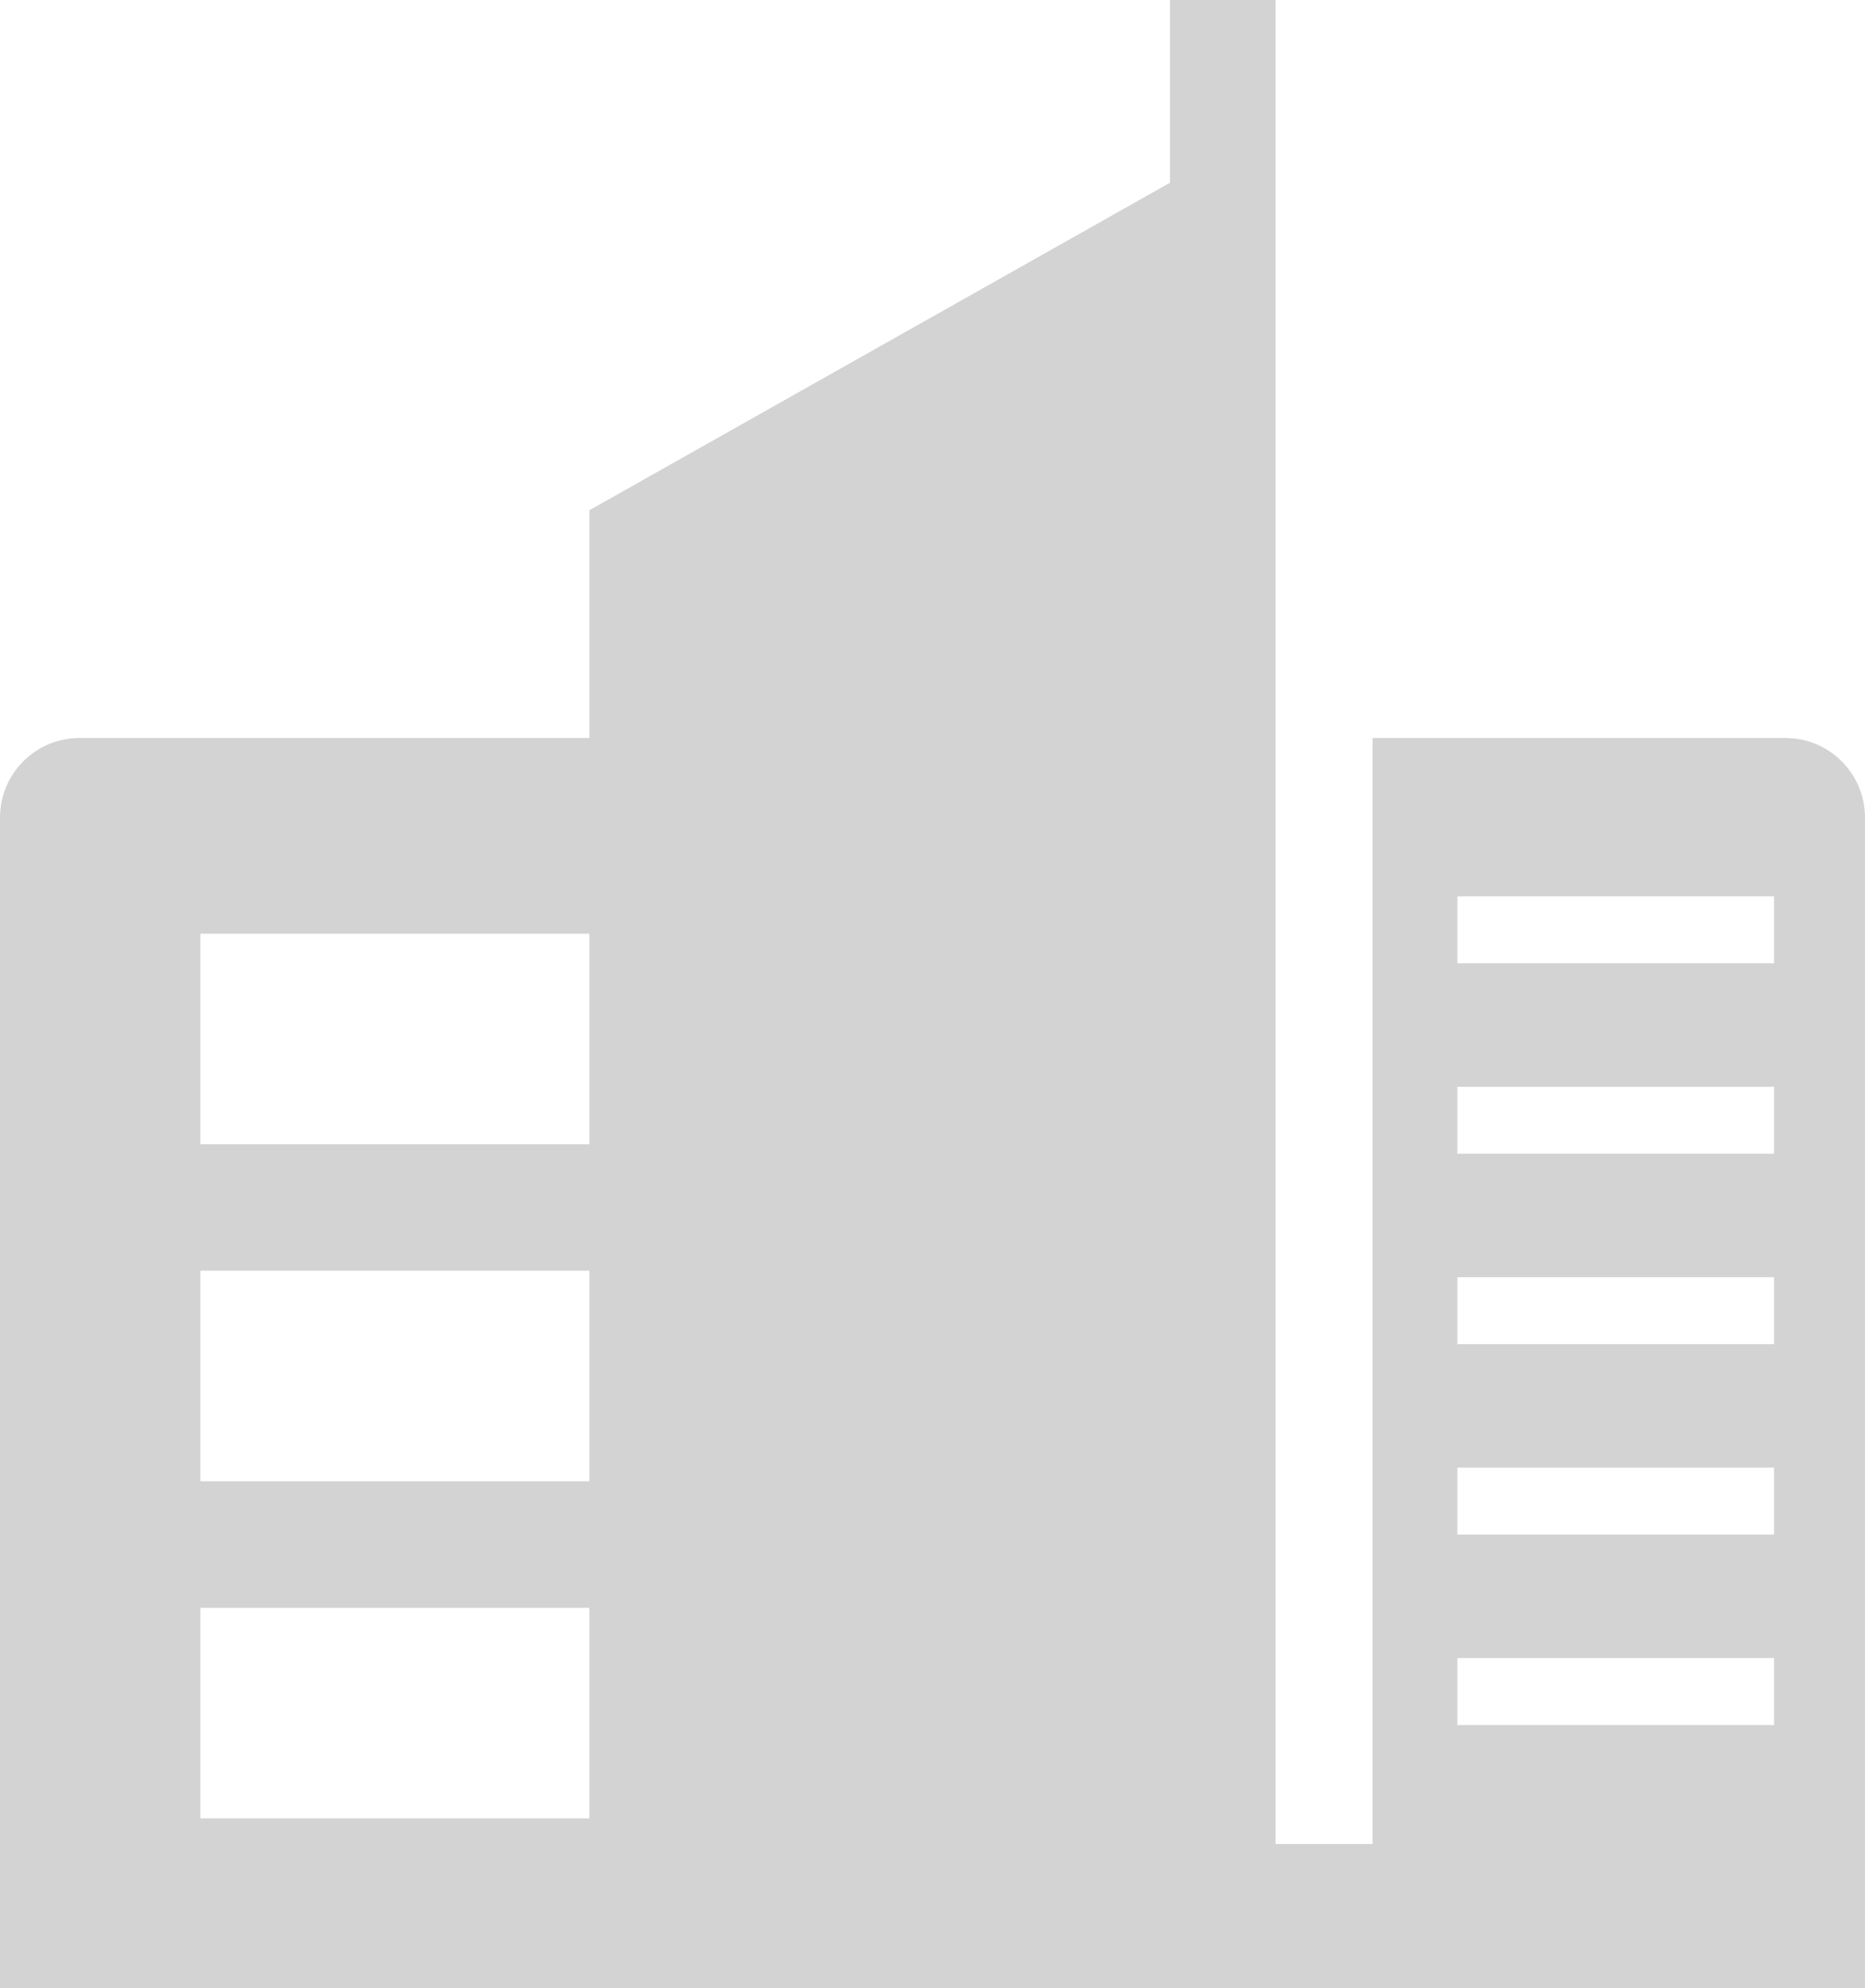 <?xml version='1.0' encoding='utf-8'?>
<svg xmlns="http://www.w3.org/2000/svg" id="Layer_2" data-name="Layer 2" viewBox="0 0 114.789 122.37">
  <g id="Grey" fill="#D3D3D3">
    <path d="M109.889,45.423h-25.411v68.078h-5.967V0h-6.498v11.246l-35.736,20.159v14.018H4.9c-2.707,0-4.9,2.193-4.9,4.906v72.041h114.789V50.329c0-2.713-2.193-4.906-4.9-4.906ZM36.278,111.925H12.334v-12.963h23.943v12.963ZM36.278,91.176H12.334v-12.963h23.943v12.963ZM36.278,70.433H12.334v-12.962h23.943v12.962ZM109.194,106.179h-19.493v-4.121h19.493v4.121ZM109.194,94.456h-19.493v-4.12h19.493v4.12ZM109.194,82.734h-19.493v-4.12h19.493v4.12ZM109.194,71.012h-19.493v-4.12h19.493v4.12ZM109.194,59.29h-19.493v-4.12h19.493v4.12Z" />
  </g>
</svg>